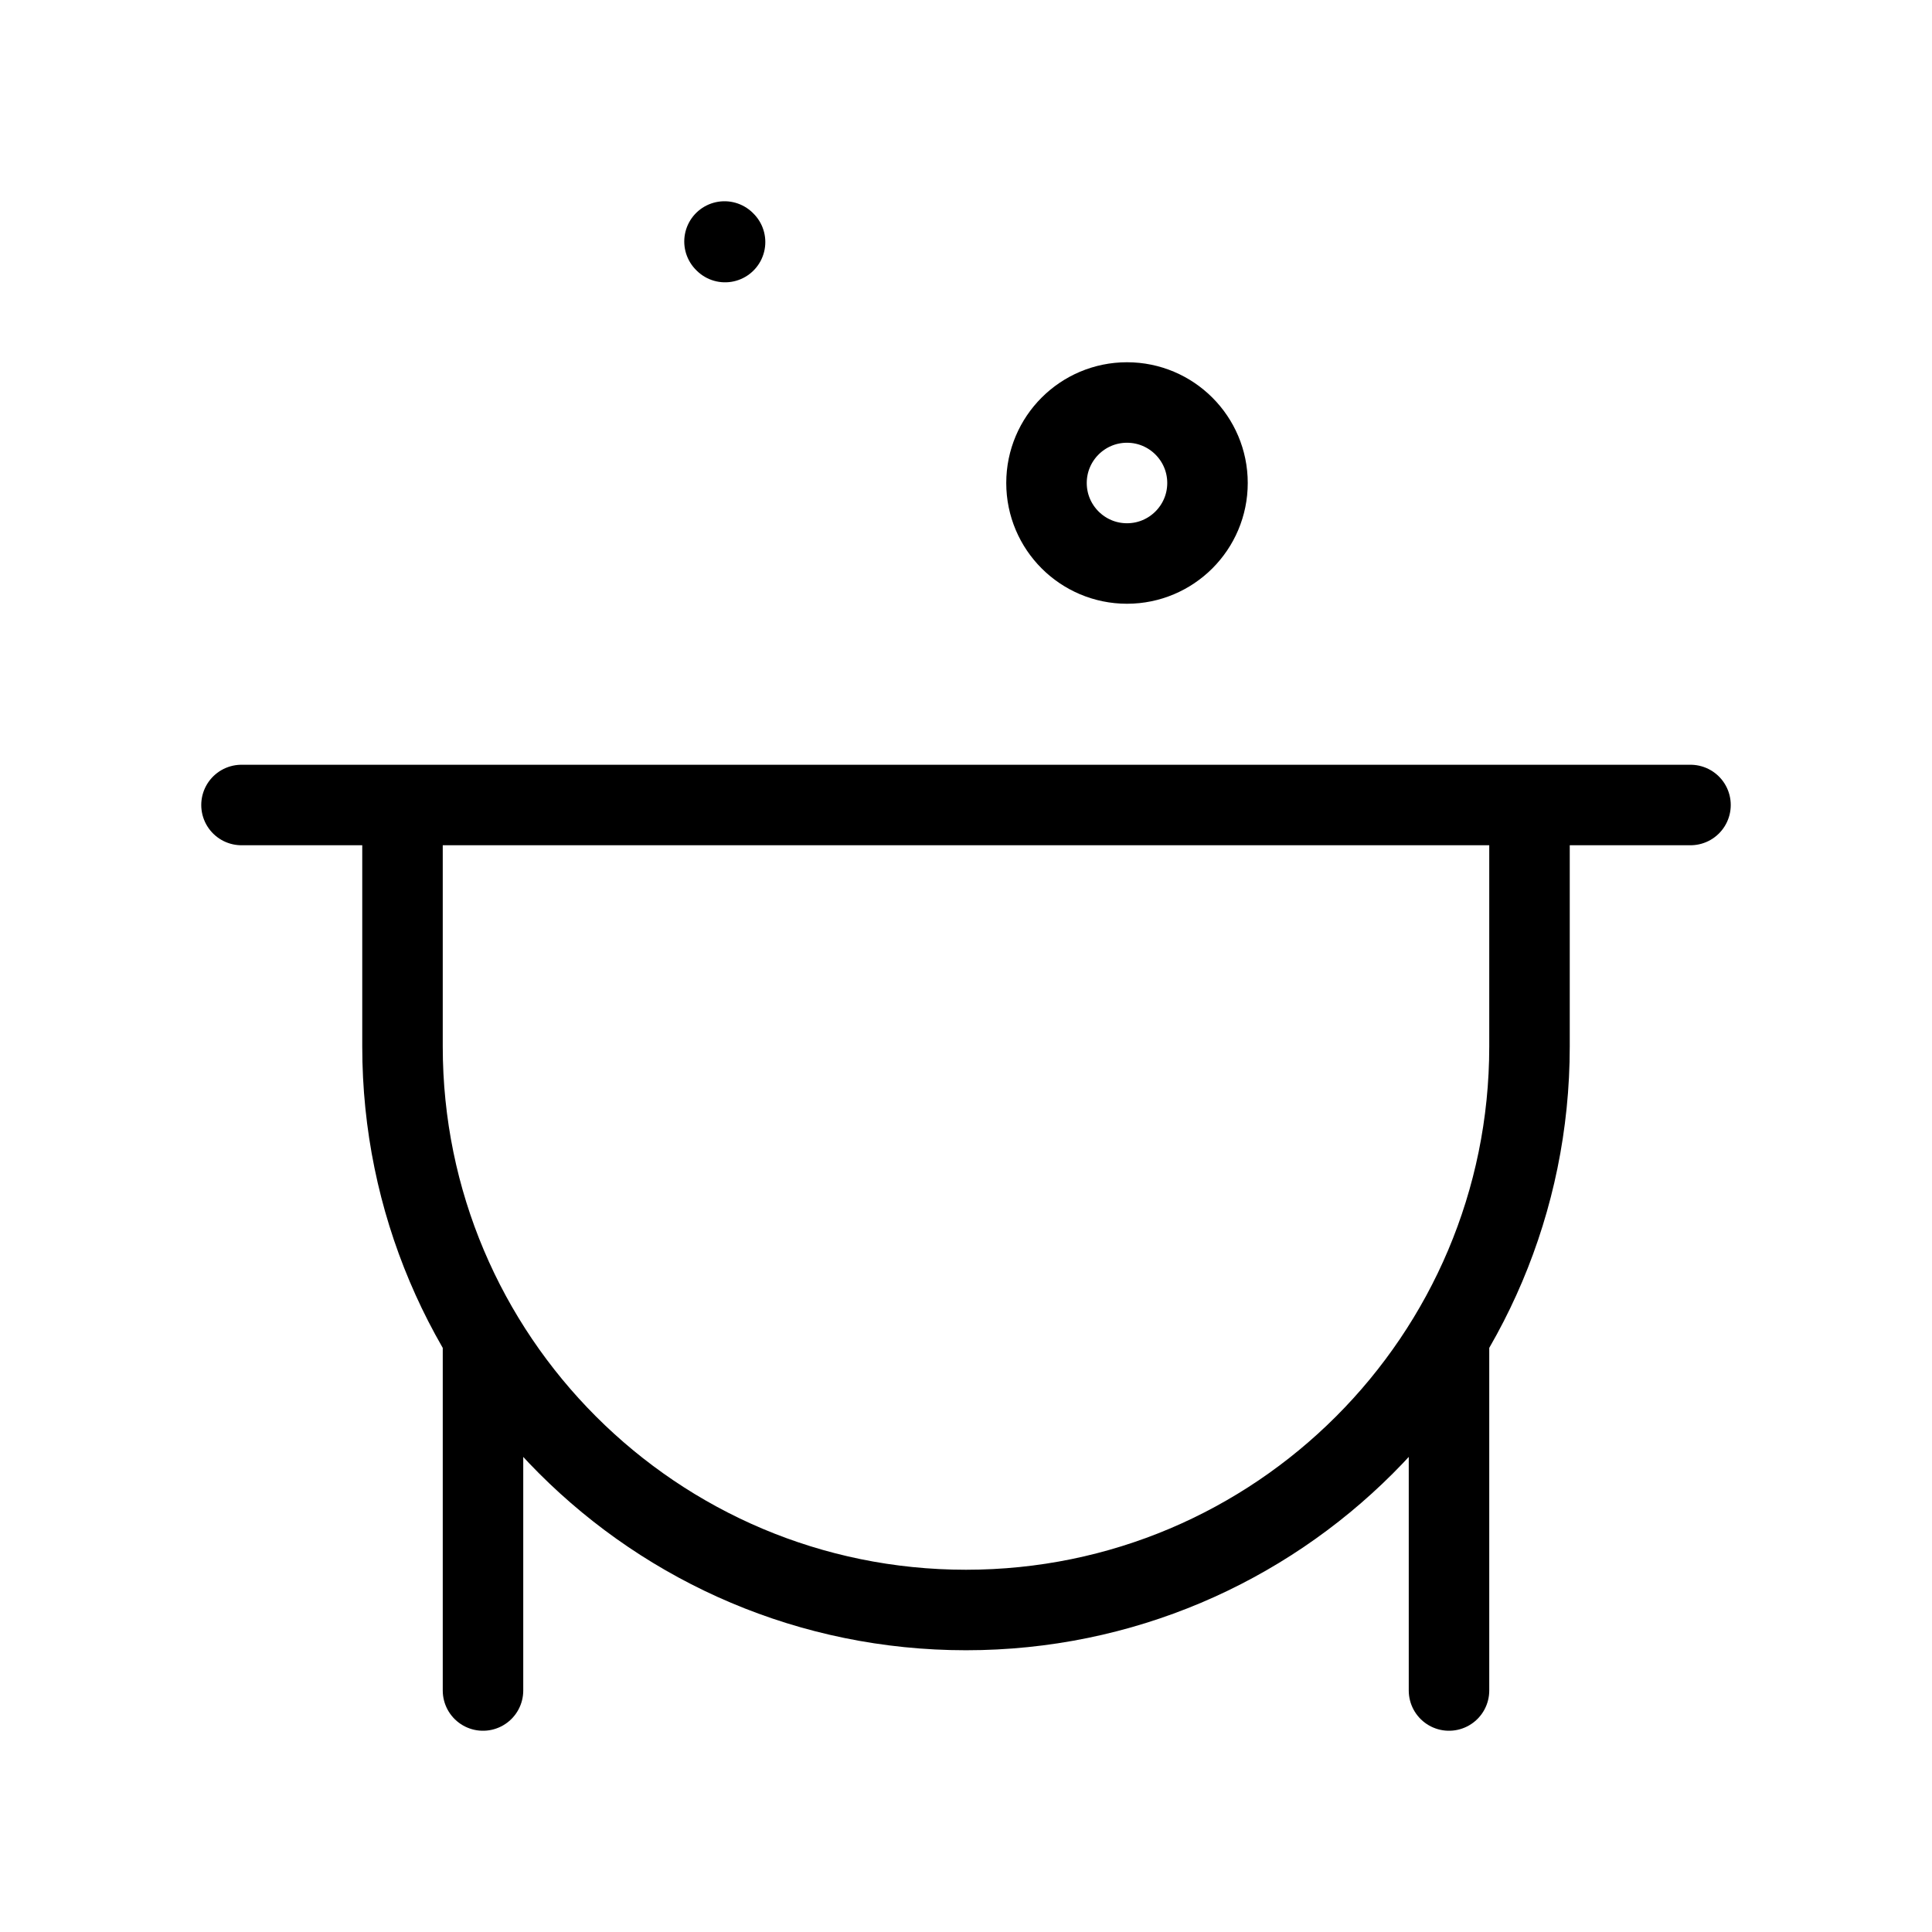 <svg width="24" height="24" viewBox="0 0 24 24" fill="none" xmlns="http://www.w3.org/2000/svg">
<path d="M3 10H21M9 3L9.007 3.007M19 10V13C19 16.866 15.866 20 12 20C8.134 20 5 16.866 5 13V10M6 16.608V21M18 16.608V21M15 6C15 6.552 14.552 7 14 7C13.448 7 13 6.552 13 6C13 5.448 13.448 5 14 5C14.552 5 15 5.448 15 6Z" stroke="black" strokeWidth="2" stroke-linecap="round" stroke-linejoin="round"/>
</svg>
